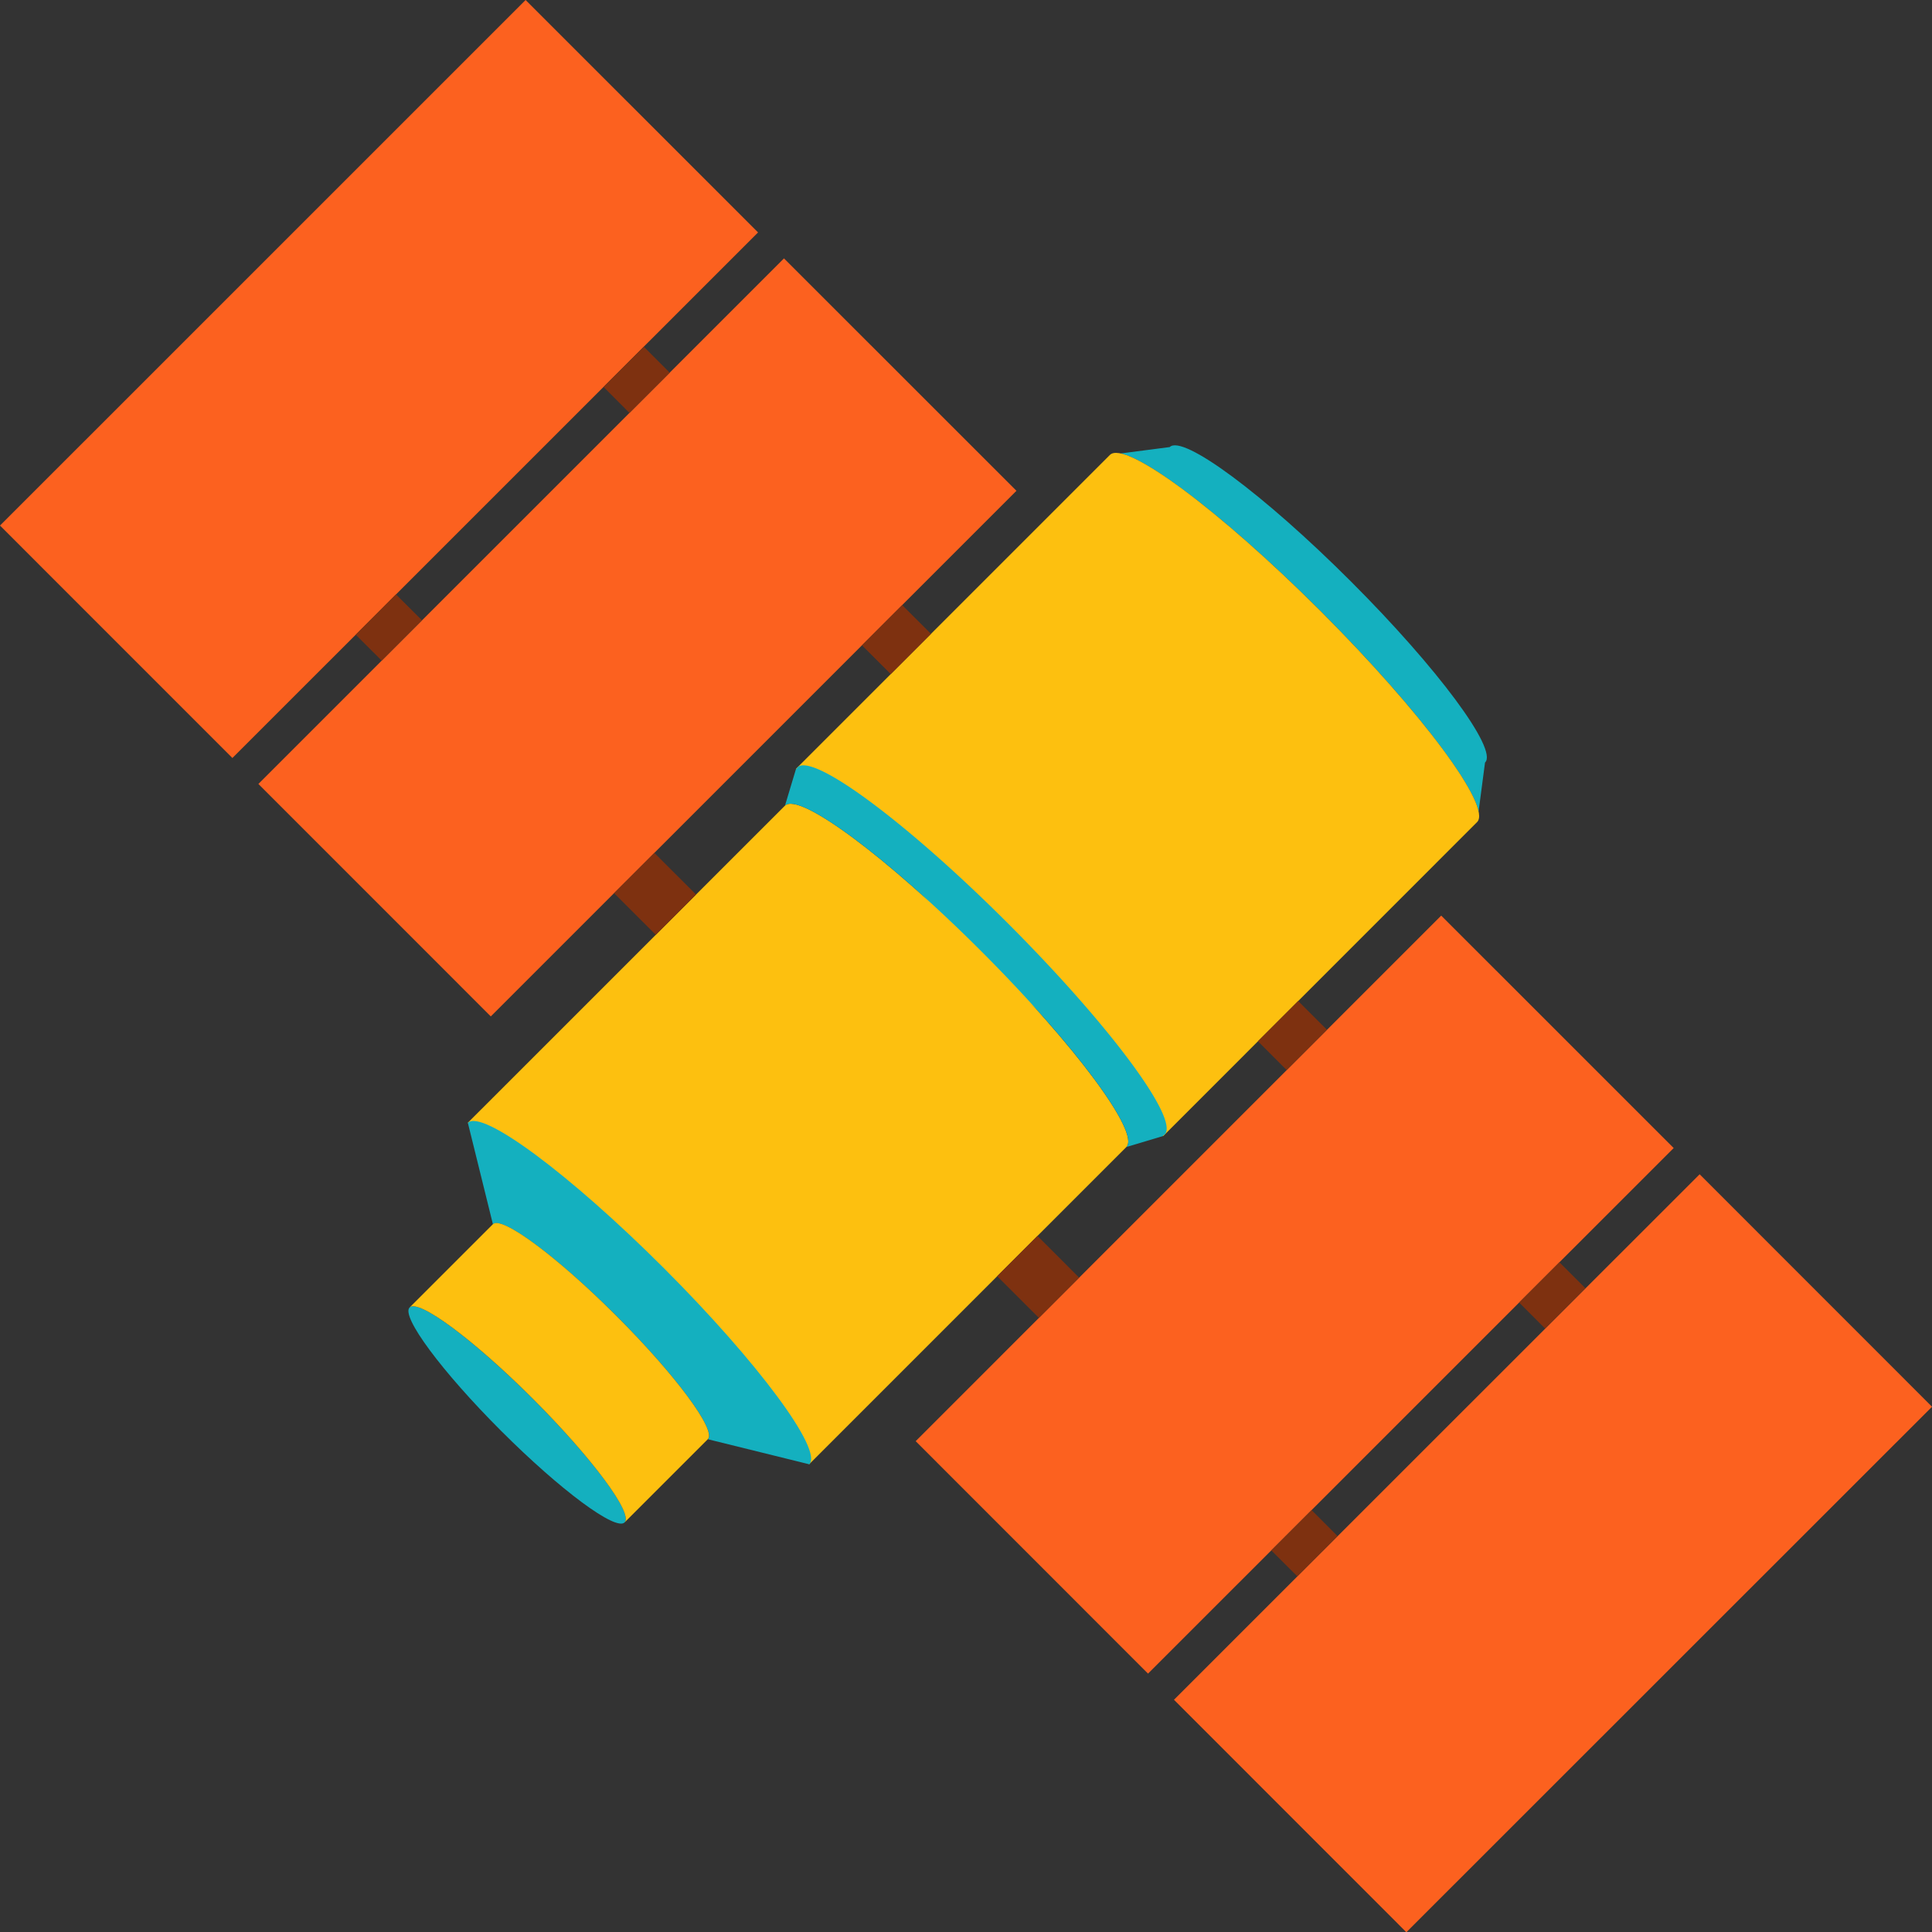 <svg id="Layer_27" data-name="Layer 27" xmlns="http://www.w3.org/2000/svg" viewBox="0 0 1150.86 1150.86"><rect x="0" y="0" width="1150.86" height="1150.86" fill="#333333" stroke="none"/><defs><style>.cls-1{fill:#fc611f;}.cls-2{fill:#14b0bf;}.cls-3{fill:#fdc00f;}.cls-4{fill:#7e3110;}.cls-5{fill:#d5f2ff;}</style></defs><polygon class="cls-1" points="138.44 451.53 0 313.06 313.09 0 451.56 138.46 138.44 451.53"/><polygon class="cls-1" points="292.36 605.46 153.92 466.99 467 153.92 605.48 292.36 292.36 605.46"/><polygon class="cls-1" points="683.86 996.94 545.45 858.48 858.5 545.41 996.98 683.87 683.86 996.94"/><rect class="cls-1" x="1152.21" y="1230.07" width="442.76" height="195.8" transform="translate(-985.2 957.17) rotate(-44.99)"/><path class="cls-2" d="M692.49,1181.71c-5.26,5.25,19.15,38.17,54.52,73.53s68.28,59.78,73.54,54.52S801.4,1271.6,766,1236.24,697.71,1176.45,692.49,1181.71Z" transform="translate(-448.49 -402.88)"/><path class="cls-2" d="M1235.26,767c52.1,52.1,90.21,101,94,119.26l3.84-29.2,0,0h.06c7.67-7.7-28.11-56-80-107.87s-100.17-87.69-107.88-80h0L1116,673C1134.15,676.72,1183.13,714.87,1235.26,767Z" transform="translate(-448.49 -402.88)"/><path class="cls-3" d="M1328.37,892.58h0c9-9-32.72-65.19-93.11-125.58s-116.61-102.11-125.61-93.13l-187,187,218.75,218.73Z" transform="translate(-448.49 -402.88)"/><path class="cls-3" d="M1032.89,969.39c-56.2-56.17-108.43-94.92-116.81-86.59v0L727.15,1071.7l203.37,203.39,188.93-188.94C1127.77,1077.81,1089,1025.54,1032.89,969.39Z" transform="translate(-448.49 -402.88)"/><rect class="cls-4" x="663.14" y="765.8" width="33.94" height="21.87" transform="translate(-798.59 306.35) rotate(-45.05)"/><rect class="cls-4" x="810.76" y="618.18" width="33.92" height="21.85" transform="translate(-650.97 366.16) rotate(-44.97)"/><polygon class="cls-4" points="554.57 377.57 537.42 360.42 513.46 384.4 530.6 401.54 554.57 377.57"/><rect class="cls-4" x="821.74" y="917.79" width="33.93" height="35.11" transform="translate(-864.24 464.34) rotate(-45.01)"/><polygon class="cls-4" points="928.92 751.91 904.93 775.91 920.37 791.37 944.39 767.37 928.92 751.91"/><rect class="cls-4" x="1049.96" y="1145.96" width="33.92" height="35.15" transform="translate(-958.76 692.59) rotate(-45.01)"/><polygon class="cls-4" points="757.3 923.54 772.77 939 796.73 915 781.29 899.55 757.3 923.54"/><rect class="cls-4" x="1201.41" y="1007.63" width="33.93" height="24.24" transform="translate(-812.74 757.01) rotate(-44.99)"/><path class="cls-2" d="M1142.25,1078.73c9-9-32.76-65.19-93.12-125.58S932.46,851,923.49,860a3.73,3.73,0,0,0-.51,1.1l-.29-.3-6.61,22c8.38-8.33,60.61,30.42,116.81,86.59s94.88,108.42,86.56,116.76l22-6.59-.32-.28A4.09,4.09,0,0,0,1142.25,1078.73Z" transform="translate(-448.49 -402.88)"/><path class="cls-2" d="M844,1158.34c-56.2-56.16-108.43-94.91-116.81-86.6v0l14.93,60.43h0c5.25-5.22,38.17,19.19,73.54,54.53s59.74,68.27,54.52,73.52l60.38,14.91v0C938.84,1266.72,900.09,1214.46,844,1158.34Z" transform="translate(-448.49 -402.88)"/><polygon class="cls-5" points="372.02 906.89 372.06 906.88 372.02 906.89 372.02 906.89"/><path class="cls-3" d="M815.62,1186.66c-35.37-35.36-68.29-59.78-73.54-54.52l-49.59,49.57c5.22-5.26,38.17,19.16,73.54,54.53s59.74,68.27,54.52,73.52l49.59-49.58C875.36,1254.93,851,1222,815.62,1186.66Z" transform="translate(-448.49 -402.88)"/><polygon class="cls-5" points="244 778.84 244 778.83 244 778.84 244 778.84"/></svg>